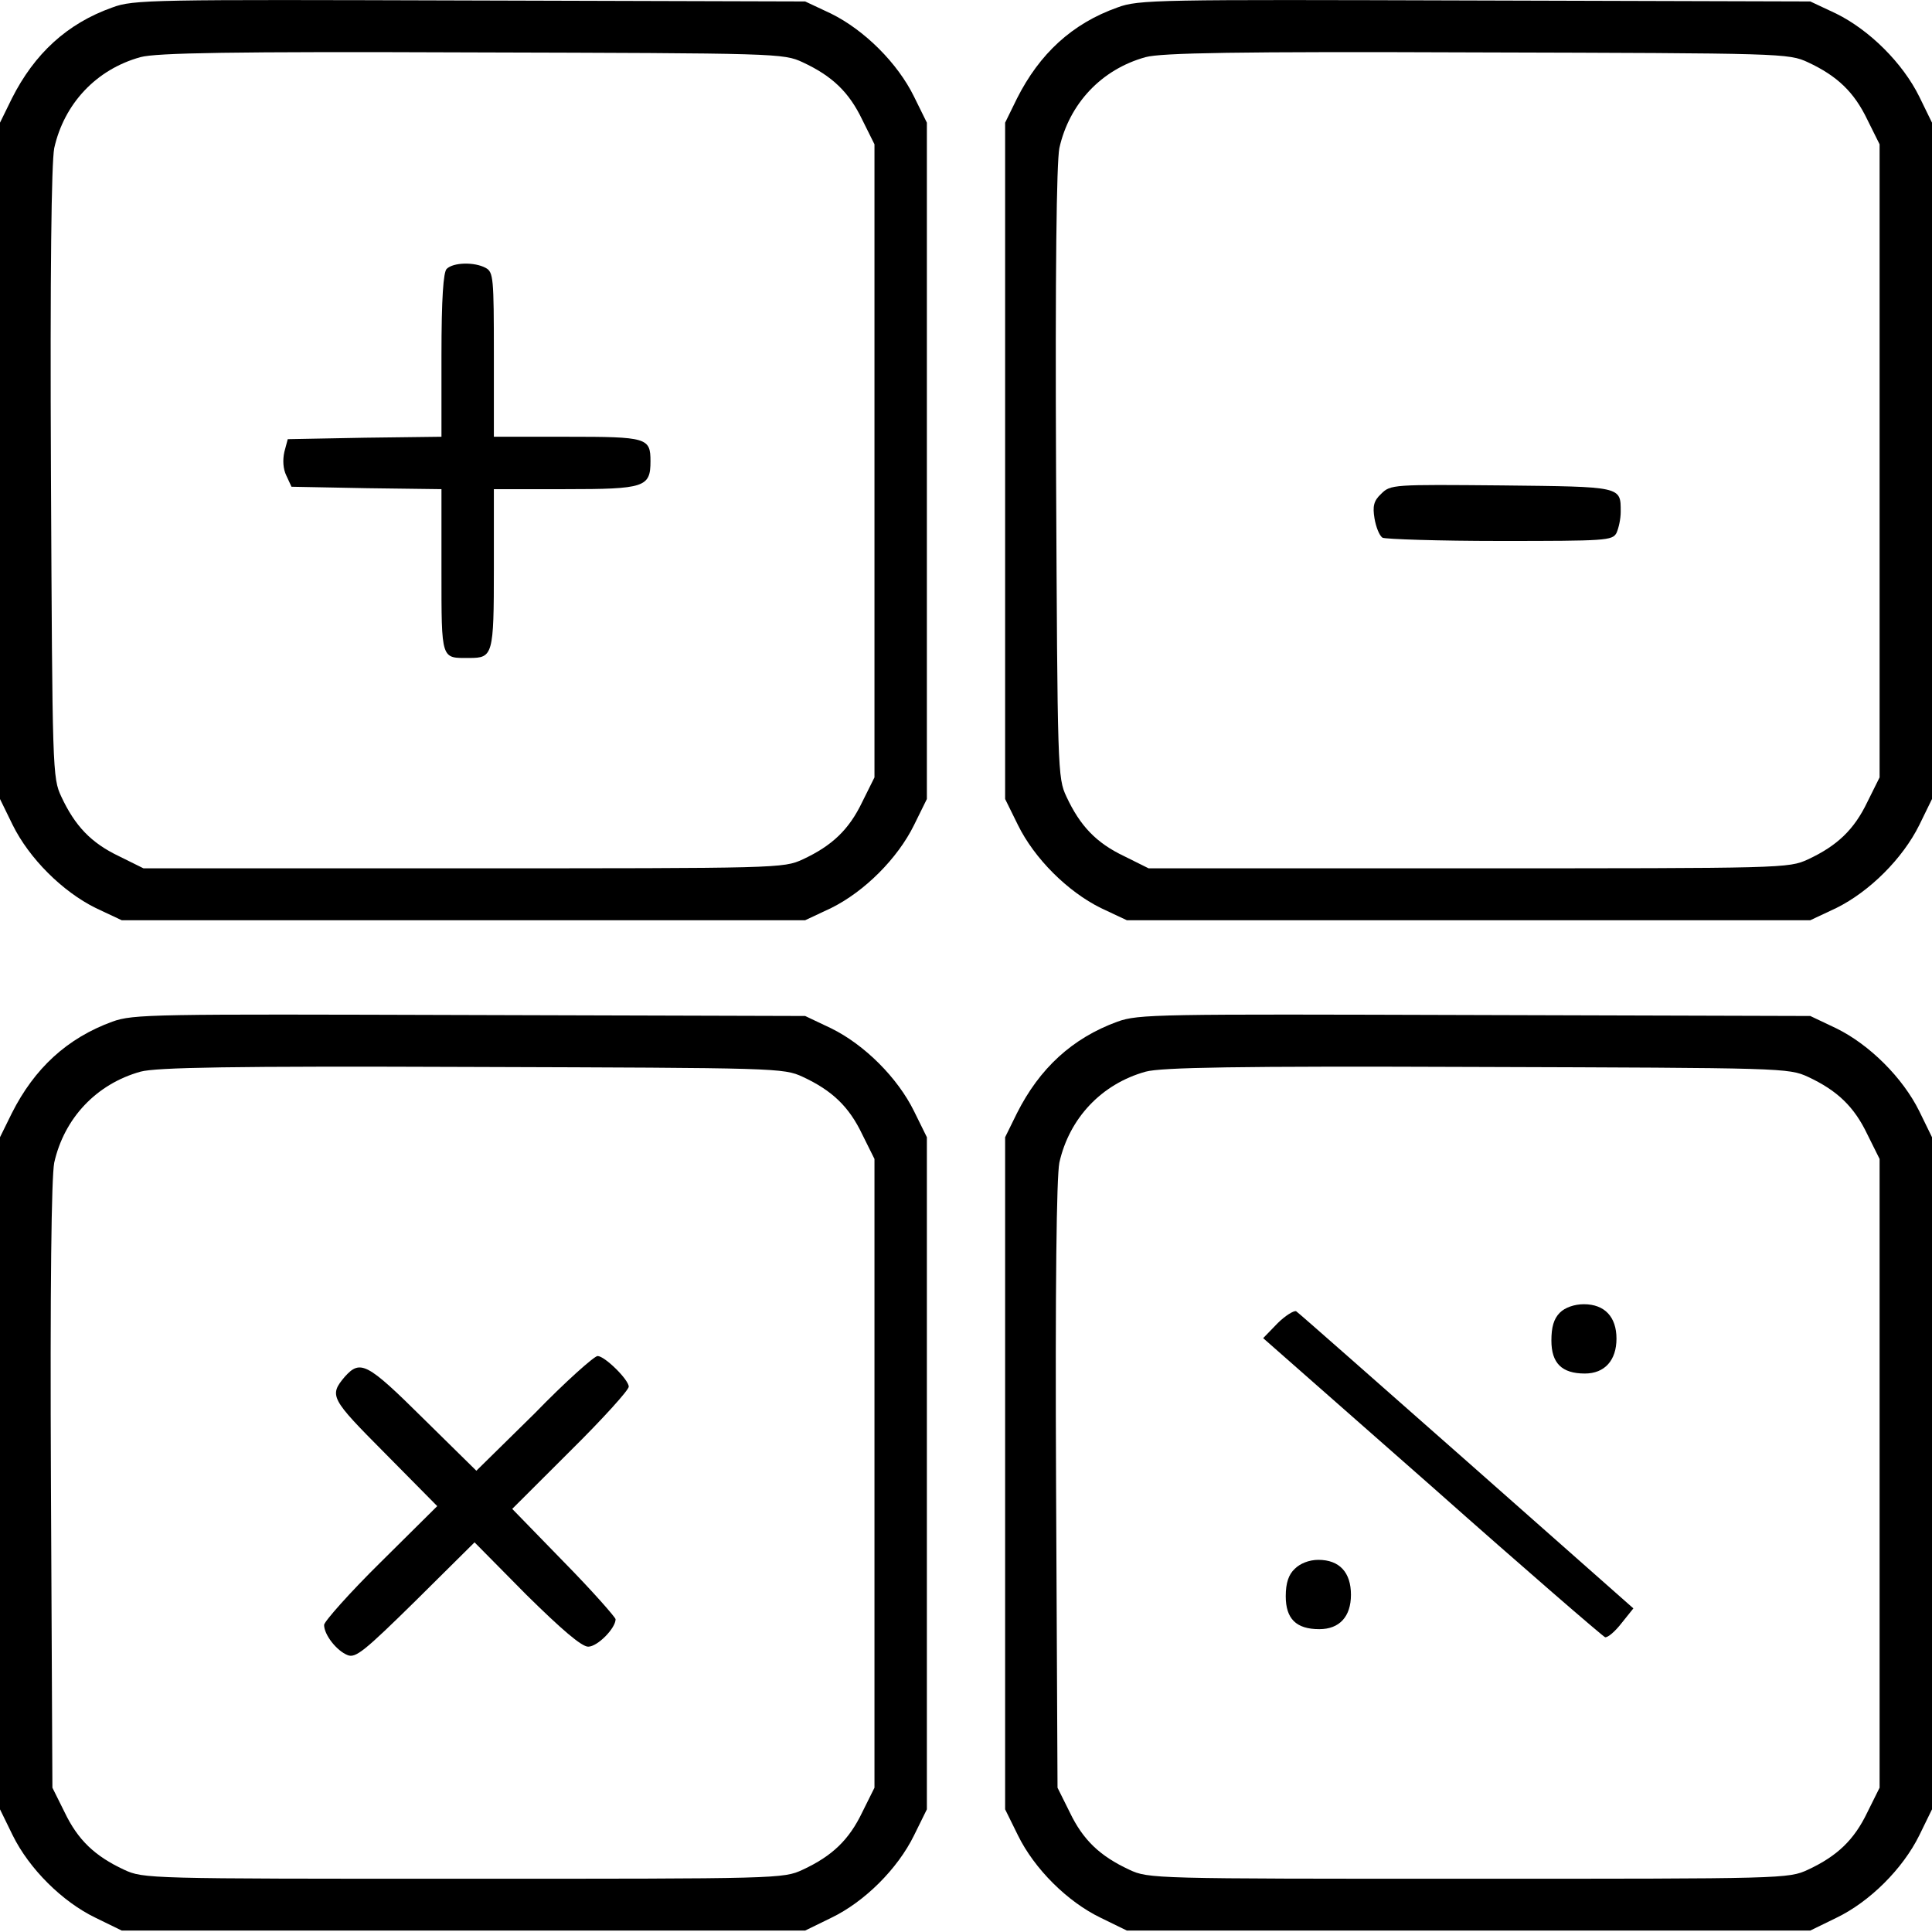 <?xml version="1.0" encoding="UTF-8"?>
<svg xmlns="http://www.w3.org/2000/svg" xmlns:xlink="http://www.w3.org/1999/xlink" width="16pt" height="16pt" viewBox="0 0 16 16" version="1.1">
<g id="surface1">
<path style=" stroke:none;fill-rule:nonzero;fill:rgb(0%,0%,0%);fill-opacity:1;" d="M 0.93 0.062 C 0.555 0.195 0.285 0.445 0.098 0.816 L 0 1.016 L 0 6.617 L 0.105 6.832 C 0.242 7.109 0.516 7.383 0.793 7.52 L 1.008 7.621 L 6.668 7.621 L 6.883 7.52 C 7.16 7.383 7.434 7.109 7.57 6.832 L 7.676 6.617 L 7.676 1.016 L 7.57 0.801 C 7.434 0.523 7.16 0.25 6.883 0.113 L 6.668 0.012 L 3.891 0.004 C 1.258 -0.004 1.105 -0.004 0.93 0.062 Z M 6.648 0.516 C 6.891 0.629 7.031 0.762 7.141 0.992 L 7.242 1.195 L 7.242 6.438 L 7.141 6.641 C 7.031 6.871 6.891 7.004 6.648 7.117 C 6.488 7.191 6.449 7.191 3.836 7.191 L 1.188 7.191 L 0.984 7.09 C 0.754 6.98 0.621 6.84 0.508 6.598 C 0.434 6.441 0.434 6.387 0.422 3.93 C 0.414 2.234 0.426 1.352 0.449 1.227 C 0.531 0.859 0.797 0.574 1.164 0.473 C 1.293 0.438 1.91 0.426 3.91 0.434 C 6.441 0.441 6.488 0.441 6.648 0.516 Z M 6.648 0.516 "/>
<path style=" stroke:none;fill-rule:nonzero;fill:rgb(0%,0%,0%);fill-opacity:1;" d="M 3.699 2.227 C 3.672 2.254 3.656 2.465 3.656 2.945 L 3.656 3.617 L 3.02 3.625 L 2.383 3.637 L 2.355 3.742 C 2.34 3.809 2.344 3.883 2.371 3.938 L 2.414 4.031 L 3.039 4.043 L 3.656 4.051 L 3.656 4.727 C 3.656 5.477 3.652 5.449 3.887 5.449 C 4.082 5.449 4.09 5.426 4.09 4.707 L 4.09 4.051 L 4.68 4.051 C 5.34 4.051 5.387 4.035 5.387 3.82 C 5.387 3.625 5.359 3.617 4.695 3.617 L 4.09 3.617 L 4.09 2.938 C 4.09 2.301 4.086 2.254 4.023 2.219 C 3.93 2.168 3.754 2.172 3.699 2.227 Z M 3.699 2.227 "/>
<path style=" stroke:none;fill-rule:nonzero;fill:rgb(0%,0%,0%);fill-opacity:1;" d="M 9.254 0.062 C 8.879 0.195 8.609 0.445 8.422 0.816 L 8.324 1.016 L 8.324 6.617 L 8.43 6.832 C 8.566 7.109 8.84 7.383 9.117 7.52 L 9.332 7.621 L 14.992 7.621 L 15.207 7.52 C 15.484 7.383 15.758 7.109 15.895 6.832 L 16 6.617 L 16 1.016 L 15.895 0.801 C 15.758 0.523 15.484 0.25 15.207 0.113 L 14.992 0.012 L 12.215 0.004 C 9.582 -0.004 9.43 -0.004 9.254 0.062 Z M 14.973 0.516 C 15.215 0.629 15.355 0.762 15.465 0.992 L 15.566 1.195 L 15.566 6.438 L 15.465 6.641 C 15.355 6.871 15.215 7.004 14.973 7.117 C 14.812 7.191 14.773 7.191 12.164 7.191 L 9.512 7.191 L 9.309 7.09 C 9.078 6.98 8.945 6.84 8.832 6.598 C 8.758 6.441 8.758 6.387 8.746 3.93 C 8.738 2.234 8.75 1.352 8.773 1.227 C 8.855 0.859 9.121 0.574 9.488 0.473 C 9.617 0.438 10.234 0.426 12.234 0.434 C 14.766 0.441 14.812 0.441 14.973 0.516 Z M 14.973 0.516 "/>
<path style=" stroke:none;fill-rule:nonzero;fill:rgb(0%,0%,0%);fill-opacity:1;" d="M 11.438 4.09 C 11.375 4.148 11.367 4.195 11.383 4.293 C 11.395 4.363 11.422 4.434 11.449 4.453 C 11.473 4.465 11.914 4.48 12.422 4.48 C 13.301 4.48 13.352 4.477 13.387 4.414 C 13.406 4.371 13.422 4.297 13.422 4.238 C 13.422 4.027 13.434 4.031 12.438 4.02 C 11.535 4.012 11.516 4.012 11.438 4.09 Z M 11.438 4.09 "/>
<path style=" stroke:none;fill-rule:nonzero;fill:rgb(0%,0%,0%);fill-opacity:1;" d="M 0.93 8.461 C 0.555 8.598 0.285 8.848 0.098 9.219 L 0 9.418 L 0 14.984 L 0.105 15.199 C 0.242 15.477 0.516 15.75 0.793 15.883 L 1.008 15.988 L 6.668 15.988 L 6.883 15.883 C 7.16 15.75 7.434 15.477 7.57 15.199 L 7.676 14.984 L 7.676 9.418 L 7.57 9.203 C 7.434 8.926 7.16 8.652 6.883 8.516 L 6.668 8.414 L 3.891 8.406 C 1.258 8.398 1.105 8.398 0.93 8.461 Z M 6.648 8.918 C 6.891 9.031 7.031 9.164 7.141 9.395 L 7.242 9.598 L 7.242 14.805 L 7.141 15.008 C 7.031 15.238 6.891 15.371 6.648 15.484 C 6.488 15.559 6.449 15.559 3.836 15.559 C 1.227 15.559 1.188 15.559 1.027 15.484 C 0.785 15.371 0.645 15.238 0.535 15.008 L 0.434 14.805 L 0.422 12.312 C 0.414 10.629 0.426 9.754 0.449 9.629 C 0.531 9.262 0.797 8.977 1.164 8.875 C 1.293 8.84 1.91 8.828 3.91 8.836 C 6.441 8.844 6.488 8.844 6.648 8.918 Z M 6.648 8.918 "/>
<path style=" stroke:none;fill-rule:nonzero;fill:rgb(0%,0%,0%);fill-opacity:1;" d="M 4.426 11.707 L 3.945 12.18 L 3.504 11.746 C 3.039 11.285 2.984 11.258 2.855 11.402 C 2.723 11.559 2.738 11.582 3.188 12.035 L 3.621 12.473 L 3.152 12.938 C 2.895 13.191 2.684 13.43 2.684 13.457 C 2.684 13.539 2.789 13.672 2.879 13.707 C 2.945 13.734 3.02 13.672 3.441 13.258 L 3.93 12.773 L 4.359 13.207 C 4.648 13.492 4.816 13.637 4.871 13.637 C 4.949 13.637 5.098 13.484 5.098 13.41 C 5.098 13.395 4.906 13.176 4.672 12.938 L 4.242 12.496 L 4.723 12.016 C 4.992 11.75 5.207 11.512 5.207 11.484 C 5.207 11.426 5.008 11.23 4.949 11.23 C 4.922 11.23 4.684 11.441 4.426 11.707 Z M 4.426 11.707 "/>
<path style=" stroke:none;fill-rule:nonzero;fill:rgb(0%,0%,0%);fill-opacity:1;" d="M 9.254 8.461 C 8.879 8.598 8.609 8.848 8.422 9.219 L 8.324 9.418 L 8.324 14.984 L 8.43 15.199 C 8.566 15.477 8.84 15.75 9.117 15.883 L 9.332 15.988 L 14.992 15.988 L 15.207 15.883 C 15.484 15.75 15.758 15.477 15.895 15.199 L 16 14.984 L 16 9.418 L 15.895 9.203 C 15.758 8.926 15.484 8.652 15.207 8.516 L 14.992 8.414 L 12.215 8.406 C 9.582 8.398 9.43 8.398 9.254 8.461 Z M 14.973 8.918 C 15.215 9.031 15.355 9.164 15.465 9.395 L 15.566 9.598 L 15.566 14.805 L 15.465 15.008 C 15.355 15.238 15.215 15.371 14.973 15.484 C 14.812 15.559 14.773 15.559 12.164 15.559 C 9.551 15.559 9.512 15.559 9.352 15.484 C 9.109 15.371 8.969 15.238 8.859 15.008 L 8.758 14.805 L 8.746 12.312 C 8.738 10.629 8.75 9.754 8.773 9.629 C 8.855 9.262 9.121 8.977 9.488 8.875 C 9.617 8.84 10.234 8.828 12.234 8.836 C 14.766 8.844 14.812 8.844 14.973 8.918 Z M 14.973 8.918 "/>
<path style=" stroke:none;fill-rule:nonzero;fill:rgb(0%,0%,0%);fill-opacity:1;" d="M 12.918 10.871 C 12.867 10.922 12.848 10.992 12.848 11.102 C 12.848 11.289 12.934 11.375 13.125 11.375 C 13.289 11.375 13.387 11.266 13.387 11.086 C 13.387 10.906 13.289 10.801 13.117 10.801 C 13.039 10.801 12.961 10.828 12.918 10.871 Z M 12.918 10.871 "/>
<path style=" stroke:none;fill-rule:nonzero;fill:rgb(0%,0%,0%);fill-opacity:1;" d="M 10.582 10.957 L 10.461 11.082 L 11.859 12.312 C 12.625 12.992 13.273 13.551 13.293 13.559 C 13.316 13.562 13.375 13.512 13.43 13.441 L 13.527 13.32 L 12.152 12.105 C 11.395 11.438 10.758 10.875 10.734 10.859 C 10.715 10.852 10.645 10.895 10.582 10.957 Z M 10.582 10.957 "/>
<path style=" stroke:none;fill-rule:nonzero;fill:rgb(0%,0%,0%);fill-opacity:1;" d="M 10.723 12.992 C 10.672 13.039 10.648 13.109 10.648 13.219 C 10.648 13.406 10.734 13.492 10.926 13.492 C 11.094 13.492 11.188 13.387 11.188 13.207 C 11.188 13.023 11.094 12.918 10.918 12.918 C 10.84 12.918 10.766 12.949 10.723 12.992 Z M 10.723 12.992 "/>
</g>
</svg>
